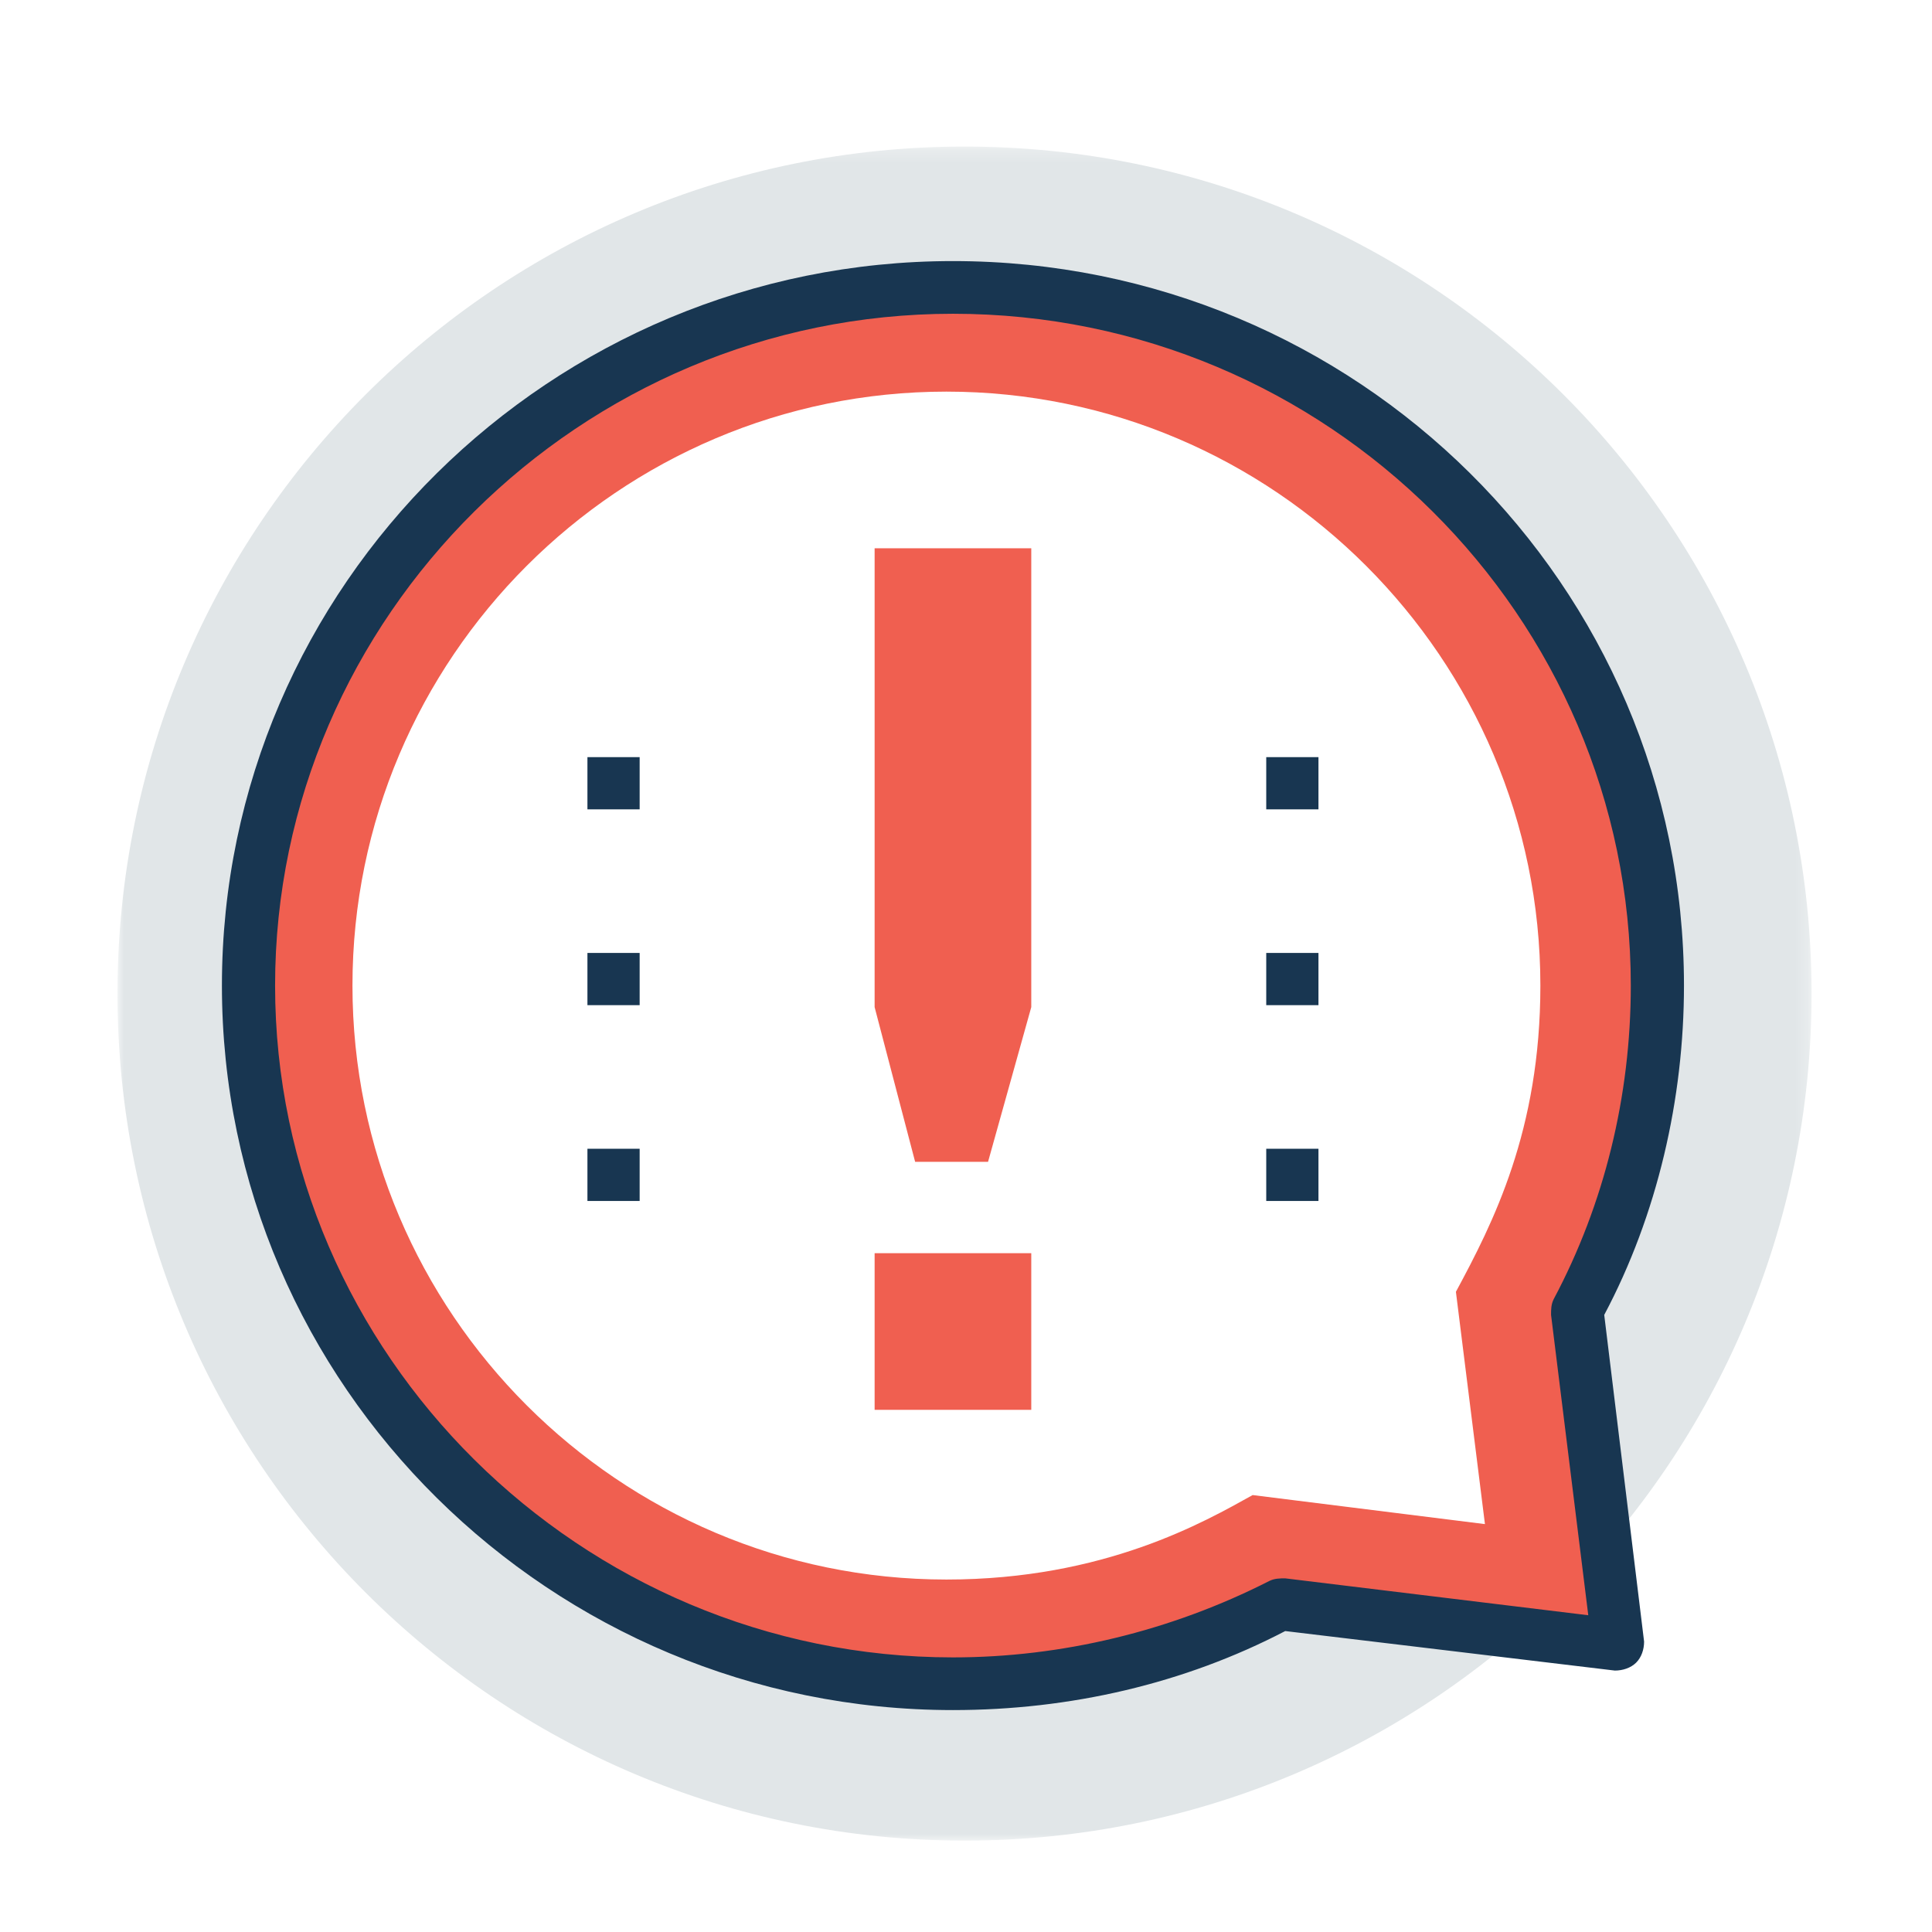 <?xml version="1.0" encoding="UTF-8"?>
<svg width="148px" height="148px" viewBox="0 0 148 148" version="1.1" xmlns="http://www.w3.org/2000/svg" xmlns:xlink="http://www.w3.org/1999/xlink">
    <title>Group 20</title>
    <defs>
        <filter x="-9.2%" y="-9.2%" width="118.5%" height="118.5%" filterUnits="objectBoundingBox" id="filter-1">
            <feOffset dx="0" dy="2" in="SourceAlpha" result="shadowOffsetOuter1"></feOffset>
            <feGaussianBlur stdDeviation="2" in="shadowOffsetOuter1" result="shadowBlurOuter1"></feGaussianBlur>
            <feColorMatrix values="0 0 0 0 0   0 0 0 0 0   0 0 0 0 0  0 0 0 0.5 0" type="matrix" in="shadowBlurOuter1" result="shadowMatrixOuter1"></feColorMatrix>
            <feMerge>
                <feMergeNode in="shadowMatrixOuter1"></feMergeNode>
                <feMergeNode in="SourceGraphic"></feMergeNode>
            </feMerge>
        </filter>
        <polygon id="path-2" points="0 0.226 129.774 0.226 129.774 130 0 130"></polygon>
        <polygon id="path-4" points="0 130 130 130 130 0 0 0"></polygon>
    </defs>
    <g id="Welcome" stroke="none" stroke-width="1" fill="none" fill-rule="evenodd">
        <g id="Learning-Series---Quiz" transform="translate(-973, -686)">
            <g id="Group-20" filter="url(#filter-1)" transform="translate(982, 695)">
                <g id="Group-3">
                    <mask id="mask-3" fill="white">
                        <use xlink:href="#path-2"></use>
                    </mask>
                    <g id="Clip-2"></g>
                    <path d="M64.887,0.226 C100.723,0.226 129.774,29.277 129.774,65.113 C129.774,100.949 100.723,130 64.887,130 C29.051,130 0,100.949 0,65.113 C0,29.277 29.051,0.226 64.887,0.226" id="Fill-1" fill="#E1E6E8" mask="url(#mask-3)"></path>
                </g>
                <path d="M114.95,115.174 L111.695,89.534 C115.559,82.064 118,73.585 118,64.702 C117.797,35.024 93.797,11 63.899,11 C34,11 10,35.024 10,64.5 C10,93.976 34.204,118 63.899,118 C73.051,118 81.593,115.779 88.915,111.742 L114.95,115.174 Z" id="Fill-4" fill="#F05F50"></path>
                <path d="M64,13.036 C35.491,13.036 12.073,36.246 12.073,64.5 C12.073,92.755 35.491,115.964 64,115.964 C72.349,115.964 80.698,113.946 88.233,110.111 C88.64,109.909 89.047,109.909 89.454,109.909 L112.669,112.735 L109.818,89.728 C109.818,89.324 109.818,88.92 110.022,88.517 C113.891,81.251 115.927,72.977 115.927,64.501 C115.927,36.245 92.713,13.036 64,13.036 M64,120 C33.251,120 8,95.176 8,64.5 C8,33.824 33.251,9 64,9 C94.953,9 120,33.824 120,64.5 C120,73.178 117.964,82.058 113.891,89.727 L116.945,114.753 C116.945,115.358 116.742,115.964 116.334,116.368 C115.927,116.771 115.316,116.973 114.705,116.973 L89.454,113.946 C81.716,117.982 72.96,120 64,120" id="Fill-6" fill="#183651"></path>
                <path d="M63.5,110 C38.424,110 18,89.575 18,64.5 C18,39.424 38.424,19 63.5,19 C88.576,19 109,39.424 109,64.5 C109,75.622 105.36,82.7 102.529,87.958 L104.753,105.753 L86.958,103.529 C83.318,105.551 75.633,110 63.5,110" id="Fill-8" fill="#FFFFFF"></path>
                <polygon id="Fill-10" fill="#F05F50" points="58 31 58 66.15 61.103 78 66.689 78 70 66.15 70 31"></polygon>
                <mask id="mask-5" fill="white">
                    <use xlink:href="#path-4"></use>
                </mask>
                <g id="Clip-13"></g>
                <polygon id="Fill-12" fill="#F05F50" mask="url(#mask-5)" points="58 97 70 97 70 85 58 85"></polygon>
                <polygon id="Fill-14" fill="#183651" mask="url(#mask-5)" points="36 51 40 51 40 47 36 47"></polygon>
                <polygon id="Fill-15" fill="#183651" mask="url(#mask-5)" points="36 66 40 66 40 62 36 62"></polygon>
                <polygon id="Fill-16" fill="#183651" mask="url(#mask-5)" points="36 81 40 81 40 77 36 77"></polygon>
                <polygon id="Fill-17" fill="#183651" mask="url(#mask-5)" points="88 51 92 51 92 47 88 47"></polygon>
                <polygon id="Fill-18" fill="#183651" mask="url(#mask-5)" points="88 66 92 66 92 62 88 62"></polygon>
                <polygon id="Fill-19" fill="#183651" mask="url(#mask-5)" points="88 81 92 81 92 77 88 77"></polygon>
            </g>
        </g>
    </g>
</svg>